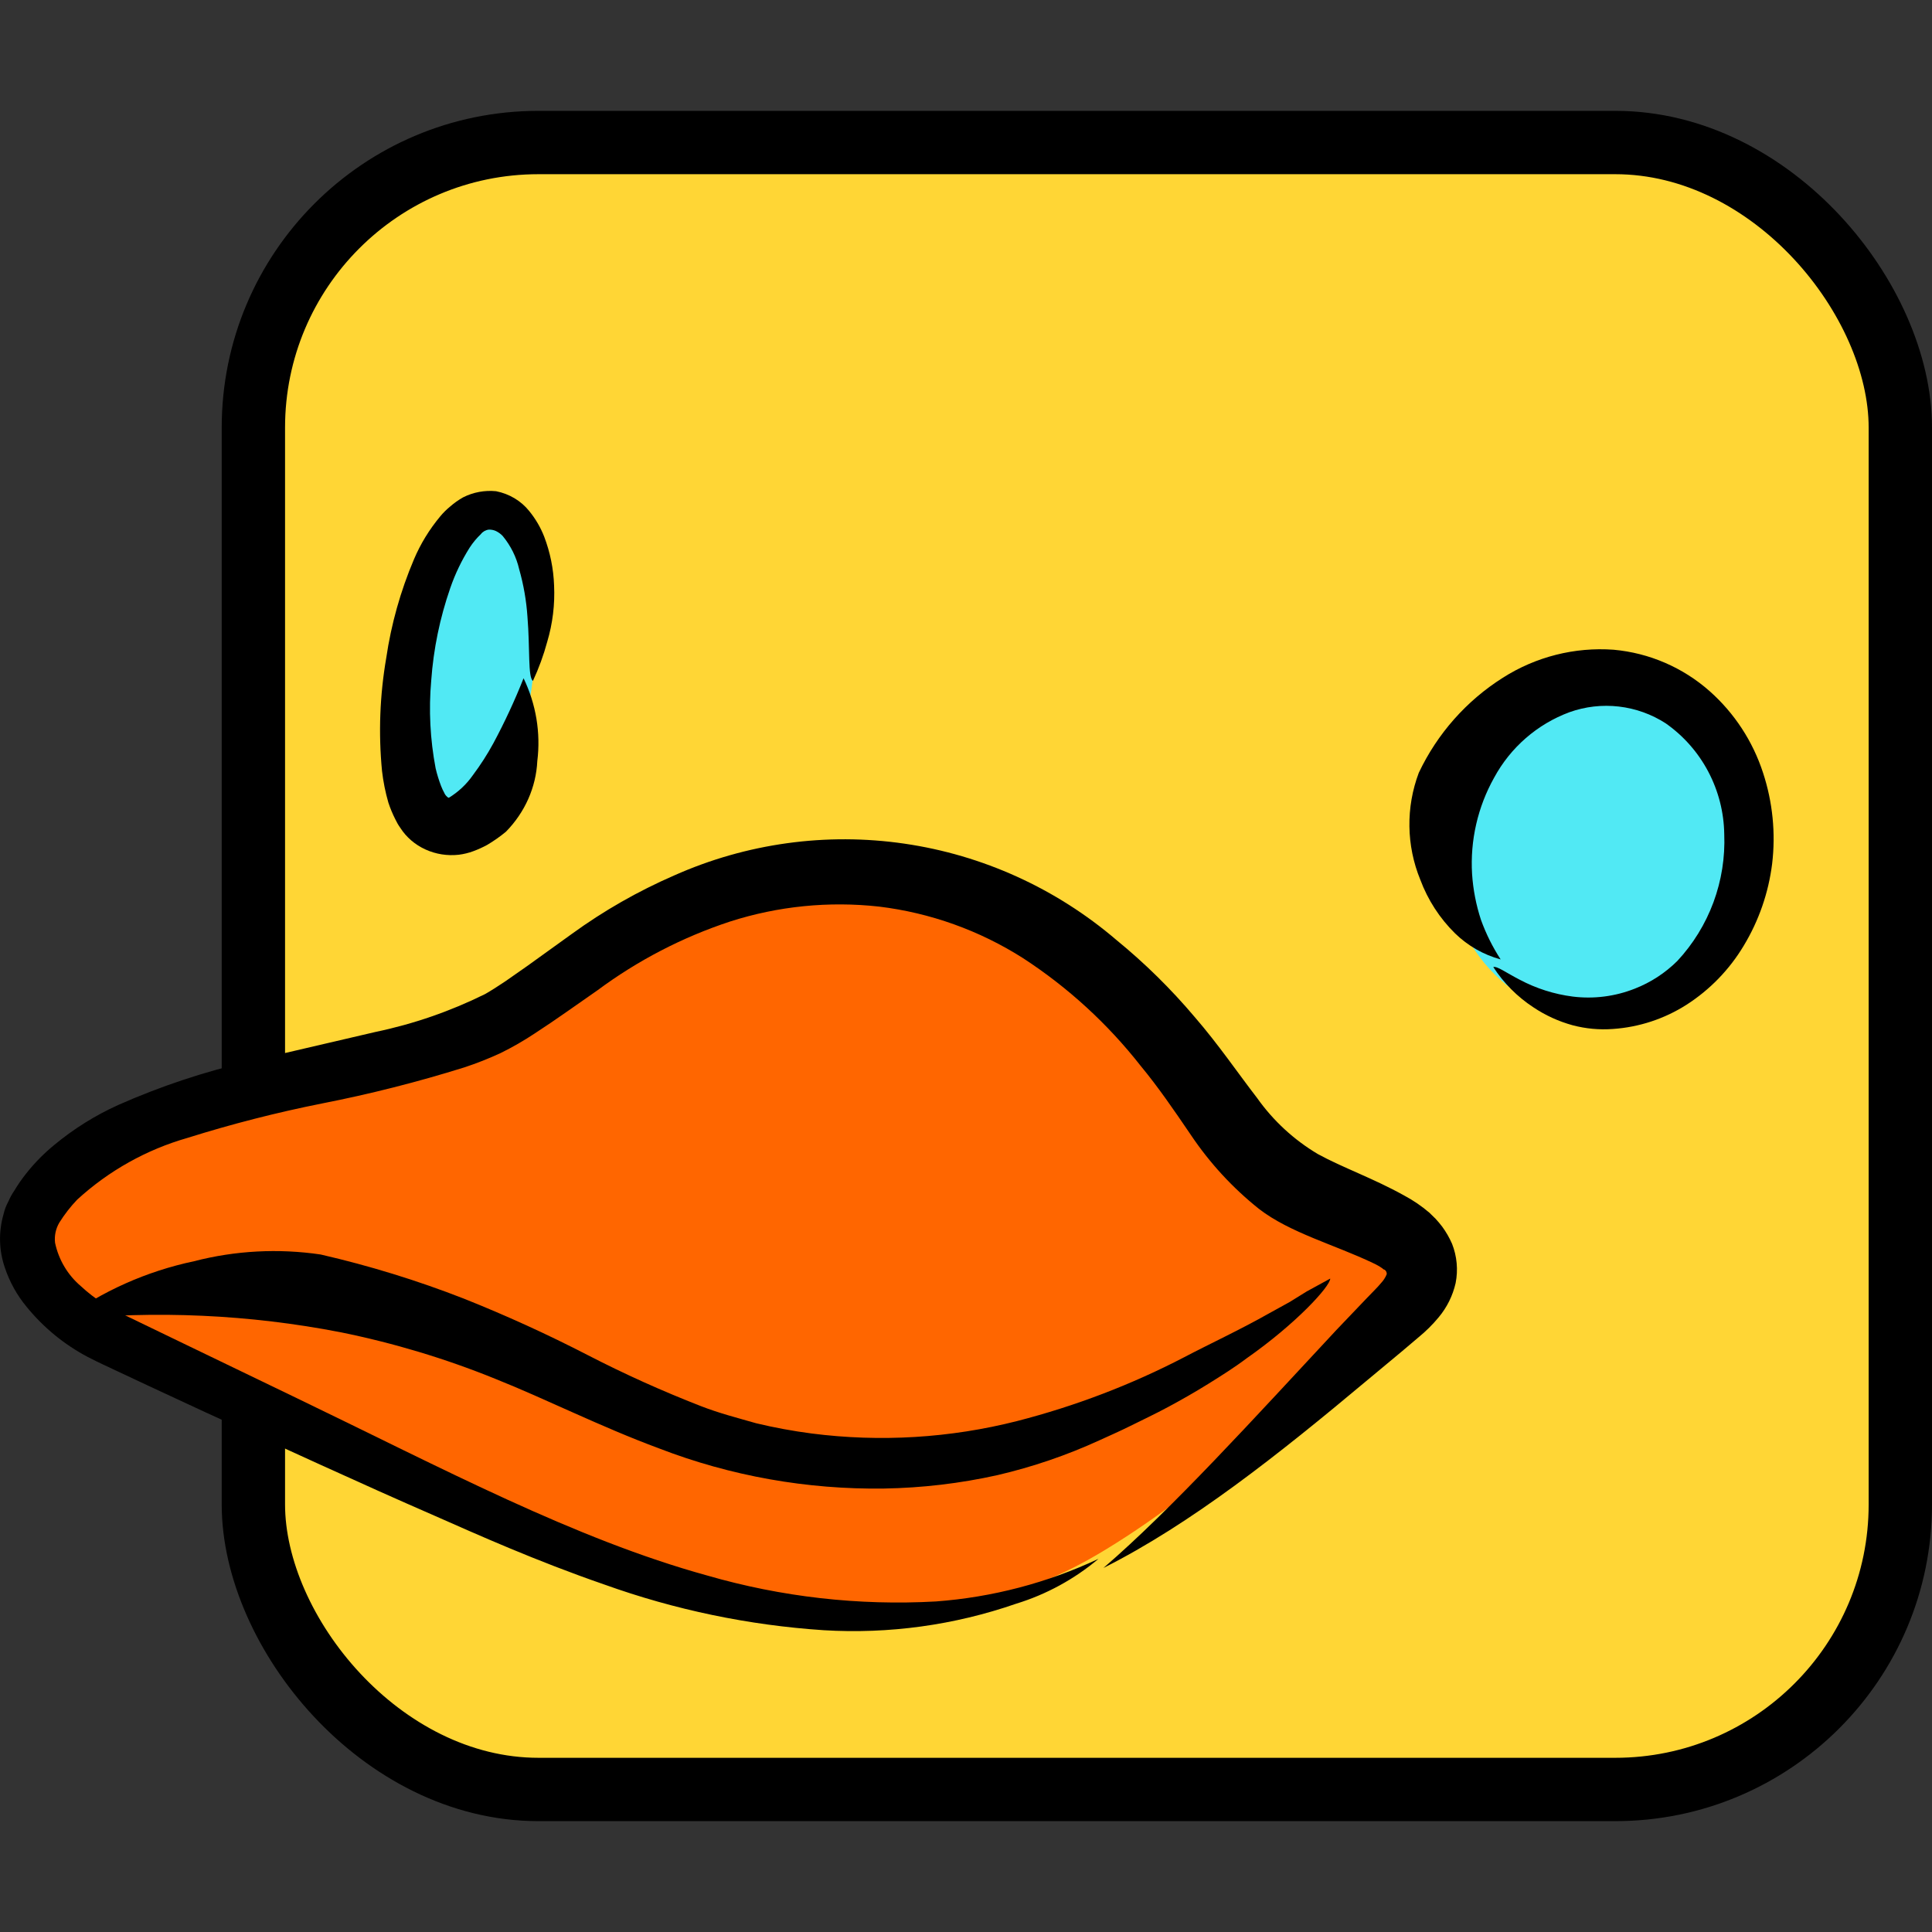 <svg fill="none" viewBox="0 0 122 122" xmlns="http://www.w3.org/2000/svg"><rect x="0" y="0" width="122" height="122" fill="#333333" stroke="none"/><rect fill="#ffd635" height="104" rx="18" width="104" x="16" y="9"/><rect height="104" rx="18" stroke="#000" stroke-width="4" width="104" x="16" y="9"/><path d="m110.944 55.174c1.136-5.94-2.302-11.589-7.677-12.616-5.375-1.027-10.653 2.955-11.789 8.896-1.135 5.94 2.302 11.589 7.677 12.616 5.375 1.027 10.653-2.955 11.788-8.896z" fill="#51e9f4"/><path d="m94.296 61.065c.255-.064.796.352 1.667.8 1.045.555 2.182.917 3.354 1.066 1.327.164 2.673-.008 3.917-.501 1.005-.392 1.919-.988 2.685-1.749.997-1.071 1.772-2.331 2.281-3.706.508-1.375.74-2.837.681-4.302-.02-1.377-.366-2.728-1.008-3.945s-1.563-2.262-2.686-3.05c-.893-.577-1.905-.94-2.96-1.062-1.054-.122-2.123 0-3.123.358-2.032.755-3.722 2.225-4.756 4.137-1.035 1.85-1.518 3.96-1.391 6.078.065.987.254 1.961.563 2.9.317.877.734 1.714 1.242 2.495-1.082-.294-2.072-.859-2.877-1.642-.971-.955-1.721-2.112-2.197-3.391-.884-2.156-.918-4.569-.096-6.75 1.166-2.466 3.007-4.549 5.308-6.003 2.083-1.327 4.535-1.948 6.995-1.77 2.251.203 4.378 1.122 6.072 2.623 1.559 1.385 2.72 3.163 3.365 5.15.608 1.851.804 3.812.573 5.747-.229 1.831-.84 3.594-1.794 5.171-.902 1.508-2.142 2.786-3.619 3.732-1.396.889-2.991 1.413-4.639 1.525-.857.064-1.718-.015-2.548-.235-.879-.241-1.715-.623-2.473-1.13-1.013-.662-1.877-1.531-2.537-2.548z" fill="#000"/><path d="m33.559 43.512c.842-5.743-.306-10.668-2.565-10.999-2.259-.331-4.772 4.056-5.614 9.8-.842 5.743.306 10.668 2.565 10.999s4.772-4.056 5.614-9.8z" fill="#51e9f4"/><path d="m33.652 42.998c-.323-.24-.178-2.028-.345-4.056-.068-1.014-.244-2.019-.523-3-.175-.76-.529-1.475-1.035-2.091-.124-.134-.276-.244-.445-.324-.136-.059-.284-.087-.434-.084-.1.012-.195.044-.282.092-.086.049-.161.113-.219.19-.272.259-.511.547-.712.857-.507.805-.917 1.661-1.224 2.551-.656 1.89-1.06 3.849-1.202 5.833-.165 1.854-.071 3.72.278 5.551.089.38.204.753.345 1.119.056.147.123.29.2.429.024.06.057.117.1.167s.122.136.189.146c.604-.371 1.119-.855 1.514-1.422.485-.646.92-1.324 1.302-2.028.715-1.332 1.35-2.7 1.903-4.098.788 1.636 1.089 3.443.868 5.227-.08 1.661-.782 3.241-1.981 4.464-.372.308-.771.588-1.191.836-.282.153-.576.286-.879.397-.29.107-.593.181-.902.22-.724.082-1.458-.034-2.114-.334-.656-.3-1.205-.772-1.581-1.359-.125-.175-.233-.361-.323-.554-.171-.338-.316-.688-.434-1.045-.189-.655-.323-1.322-.401-1.997-.23-2.381-.14-4.78.267-7.14.313-2.132.9-4.22 1.748-6.22.414-.98.977-1.899 1.67-2.728.183-.22.388-.423.612-.606.252-.222.528-.418.824-.585.636-.323 1.362-.458 2.082-.387.837.165 1.581.611 2.093 1.254.401.492.72 1.038.946 1.62.376.988.586 2.025.623 3.073.057 1.202-.089 2.405-.434 3.565-.229.844-.53 1.669-.902 2.467z" fill="#000"/><path d="m18 75.266c.155-1.1 6.141-2.133 8.173-3.299 3.623-2.023 7.577-3.882 10.36-6.389 1.204-1.045 2.341-2.276 3.722-3.563 1.42-1.397 3.039-2.579 4.804-3.508 3.059-1.608 6.633-1.944 9.94-.935-1.193 1.364-2.518 2.683-3.545 3.772-1.027 1.089-1.845 1.881-2.496 1.958-2.595.264-4.904 1.99-7.047 3.717-2.027 1.69-4.184 3.22-6.45 4.575-3.64 2.295-7.729 3.794-11.995 4.399-1.85.057-3.697-.188-5.467-.726z" fill="#fff"/><path d="m69.273 98.177c6.679-3.921 13.088-10.115 19.033-15.441.472-.327.868-.755 1.16-1.254.293-.499.475-1.057.534-1.634-.083-.621-.326-1.209-.705-1.703-.379-.494-.881-.877-1.453-1.109-1.921-1.098-3.97-1.691-5.902-2.713-3.107-1.636-4.974-4.712-7.24-7.556-2.734-3.561-6.124-6.545-9.98-8.786-7.779-4.316-16.508-3.789-24.19.571-2.87 1.625-5.481 3.844-8.297 5.612-7.197 4.569-24.891 3.811-29.747 11.905-1.737 2.855 1.532 6.227 4.24 7.589l16.184 8.138c7.402 3.712 14.879 7.446 22.766 9.203 7.887 1.757 16.389 1.428 23.597-2.822z" fill="#f60"/><g fill="#000"><path d="m69.365 98.437c-1.528 1.286-3.297 2.25-5.202 2.834-3.902 1.353-8.03 1.921-12.149 1.672-4.731-.313-9.395-1.285-13.861-2.888-4.308-1.488-8.035-3.16-10.716-4.344-4.717-2.052-9.51-4.278-14.432-6.515l-3.694-1.716-1.852-.869-.926-.434-.474-.228-.539-.272c-1.474-.781-2.777-1.852-3.834-3.149-.608-.732-1.076-1.571-1.379-2.476-.375-1.086-.405-2.262-.086-3.366.065-.288.17-.566.312-.825.102-.24.229-.47.377-.684.226-.379.478-.742.754-1.086.526-.664 1.122-1.268 1.777-1.803 1.223-1.012 2.574-1.856 4.017-2.508 2.668-1.182 5.441-2.105 8.282-2.758l7.97-1.857c2.395-.5 4.718-1.302 6.915-2.389.366-.206.84-.51 1.292-.814l1.368-.956 2.822-2.031c2.015-1.464 4.182-2.701 6.462-3.692 4.565-2.033 9.605-2.729 14.544-2.009 4.939.72 9.577 2.827 13.383 6.081 1.793 1.465 3.448 3.093 4.944 4.865 1.497 1.726 2.757 3.583 3.942 5.114 1.018 1.437 2.325 2.643 3.834 3.54 1.562.858 3.5 1.531 5.45 2.617.569.302 1.103.667 1.594 1.086l.388.38c.148.159.288.326.42.499.248.337.457.702.625 1.086.31.786.389 1.646.226 2.476-.181.8-.551 1.545-1.077 2.172-.382.461-.808.882-1.271 1.26l-1.077.912-2.154 1.792c-5.665 4.745-11.136 9.078-16.662 11.858 4.308-3.703 9.553-9.491 14.712-15.028l1.939-2.031c.323-.337.668-.673.872-.923.155-.164.28-.355.366-.565.006-.054-.003-.109-.026-.159-.023-.05-.058-.092-.103-.123s-.065-0-.14-.087c-.187-.131-.385-.243-.592-.337-2.402-1.151-5.256-1.911-7.205-3.421-1.666-1.328-3.119-2.906-4.308-4.68-1.077-1.585-2.068-3.03-3.156-4.343-2.089-2.666-4.6-4.966-7.431-6.808-2.753-1.753-5.858-2.865-9.09-3.258-3.172-.353-6.383-.031-9.424.945-3.001.99-5.826 2.456-8.368 4.343-1.303.901-2.606 1.846-3.963 2.725-.691.459-1.41.872-2.154 1.238-.743.344-1.506.645-2.283.901-2.954.924-5.957 1.685-8.993 2.28-2.865.571-5.698 1.296-8.487 2.172-2.59.739-4.975 2.074-6.968 3.898-.425.445-.804.933-1.131 1.455-.225.382-.32.829-.269 1.27.226 1.074.802 2.041 1.637 2.747.436.406.908.769 1.411 1.086.522.327 1.065.617 1.626.869l3.597 1.737 7.001 3.377c9.198 4.43 17.556 8.893 25.903 11.195 4.689 1.357 9.572 1.912 14.443 1.64 3.559-.262 7.04-1.174 10.275-2.693z"/><path d="m84 80.739c0 .484-2.145 2.843-5.288 5.041-.762.575-1.598 1.099-2.424 1.613-.826.514-1.695 1.008-2.521 1.452s-1.641.827-2.371 1.19c-.729.363-1.405.655-1.974.917-2.057.943-4.215 1.68-6.436 2.198-2.349.523-4.752.807-7.165.847-4.864.068-9.692-.793-14.191-2.53-3.754-1.391-7.112-3.105-10.373-4.406-3.141-1.273-6.407-2.256-9.751-2.934-5.756-1.119-11.662-1.388-17.506-.796 2.426-1.793 5.248-3.053 8.26-3.69 2.602-.673 5.326-.817 7.991-.423 3.082.709 6.102 1.639 9.032 2.783 2.673 1.065 5.286 2.256 7.83 3.569 2.314 1.193 4.695 2.267 7.133 3.216 1.159.454 2.349.756 3.508 1.089 1.152.276 2.319.491 3.497.645 4.339.557 8.752.289 12.979-.786 3.677-.945 7.22-2.299 10.555-4.033 1.47-.776 3.572-1.754 5.363-2.772l1.298-.716 1.073-.665z"/></g></svg>